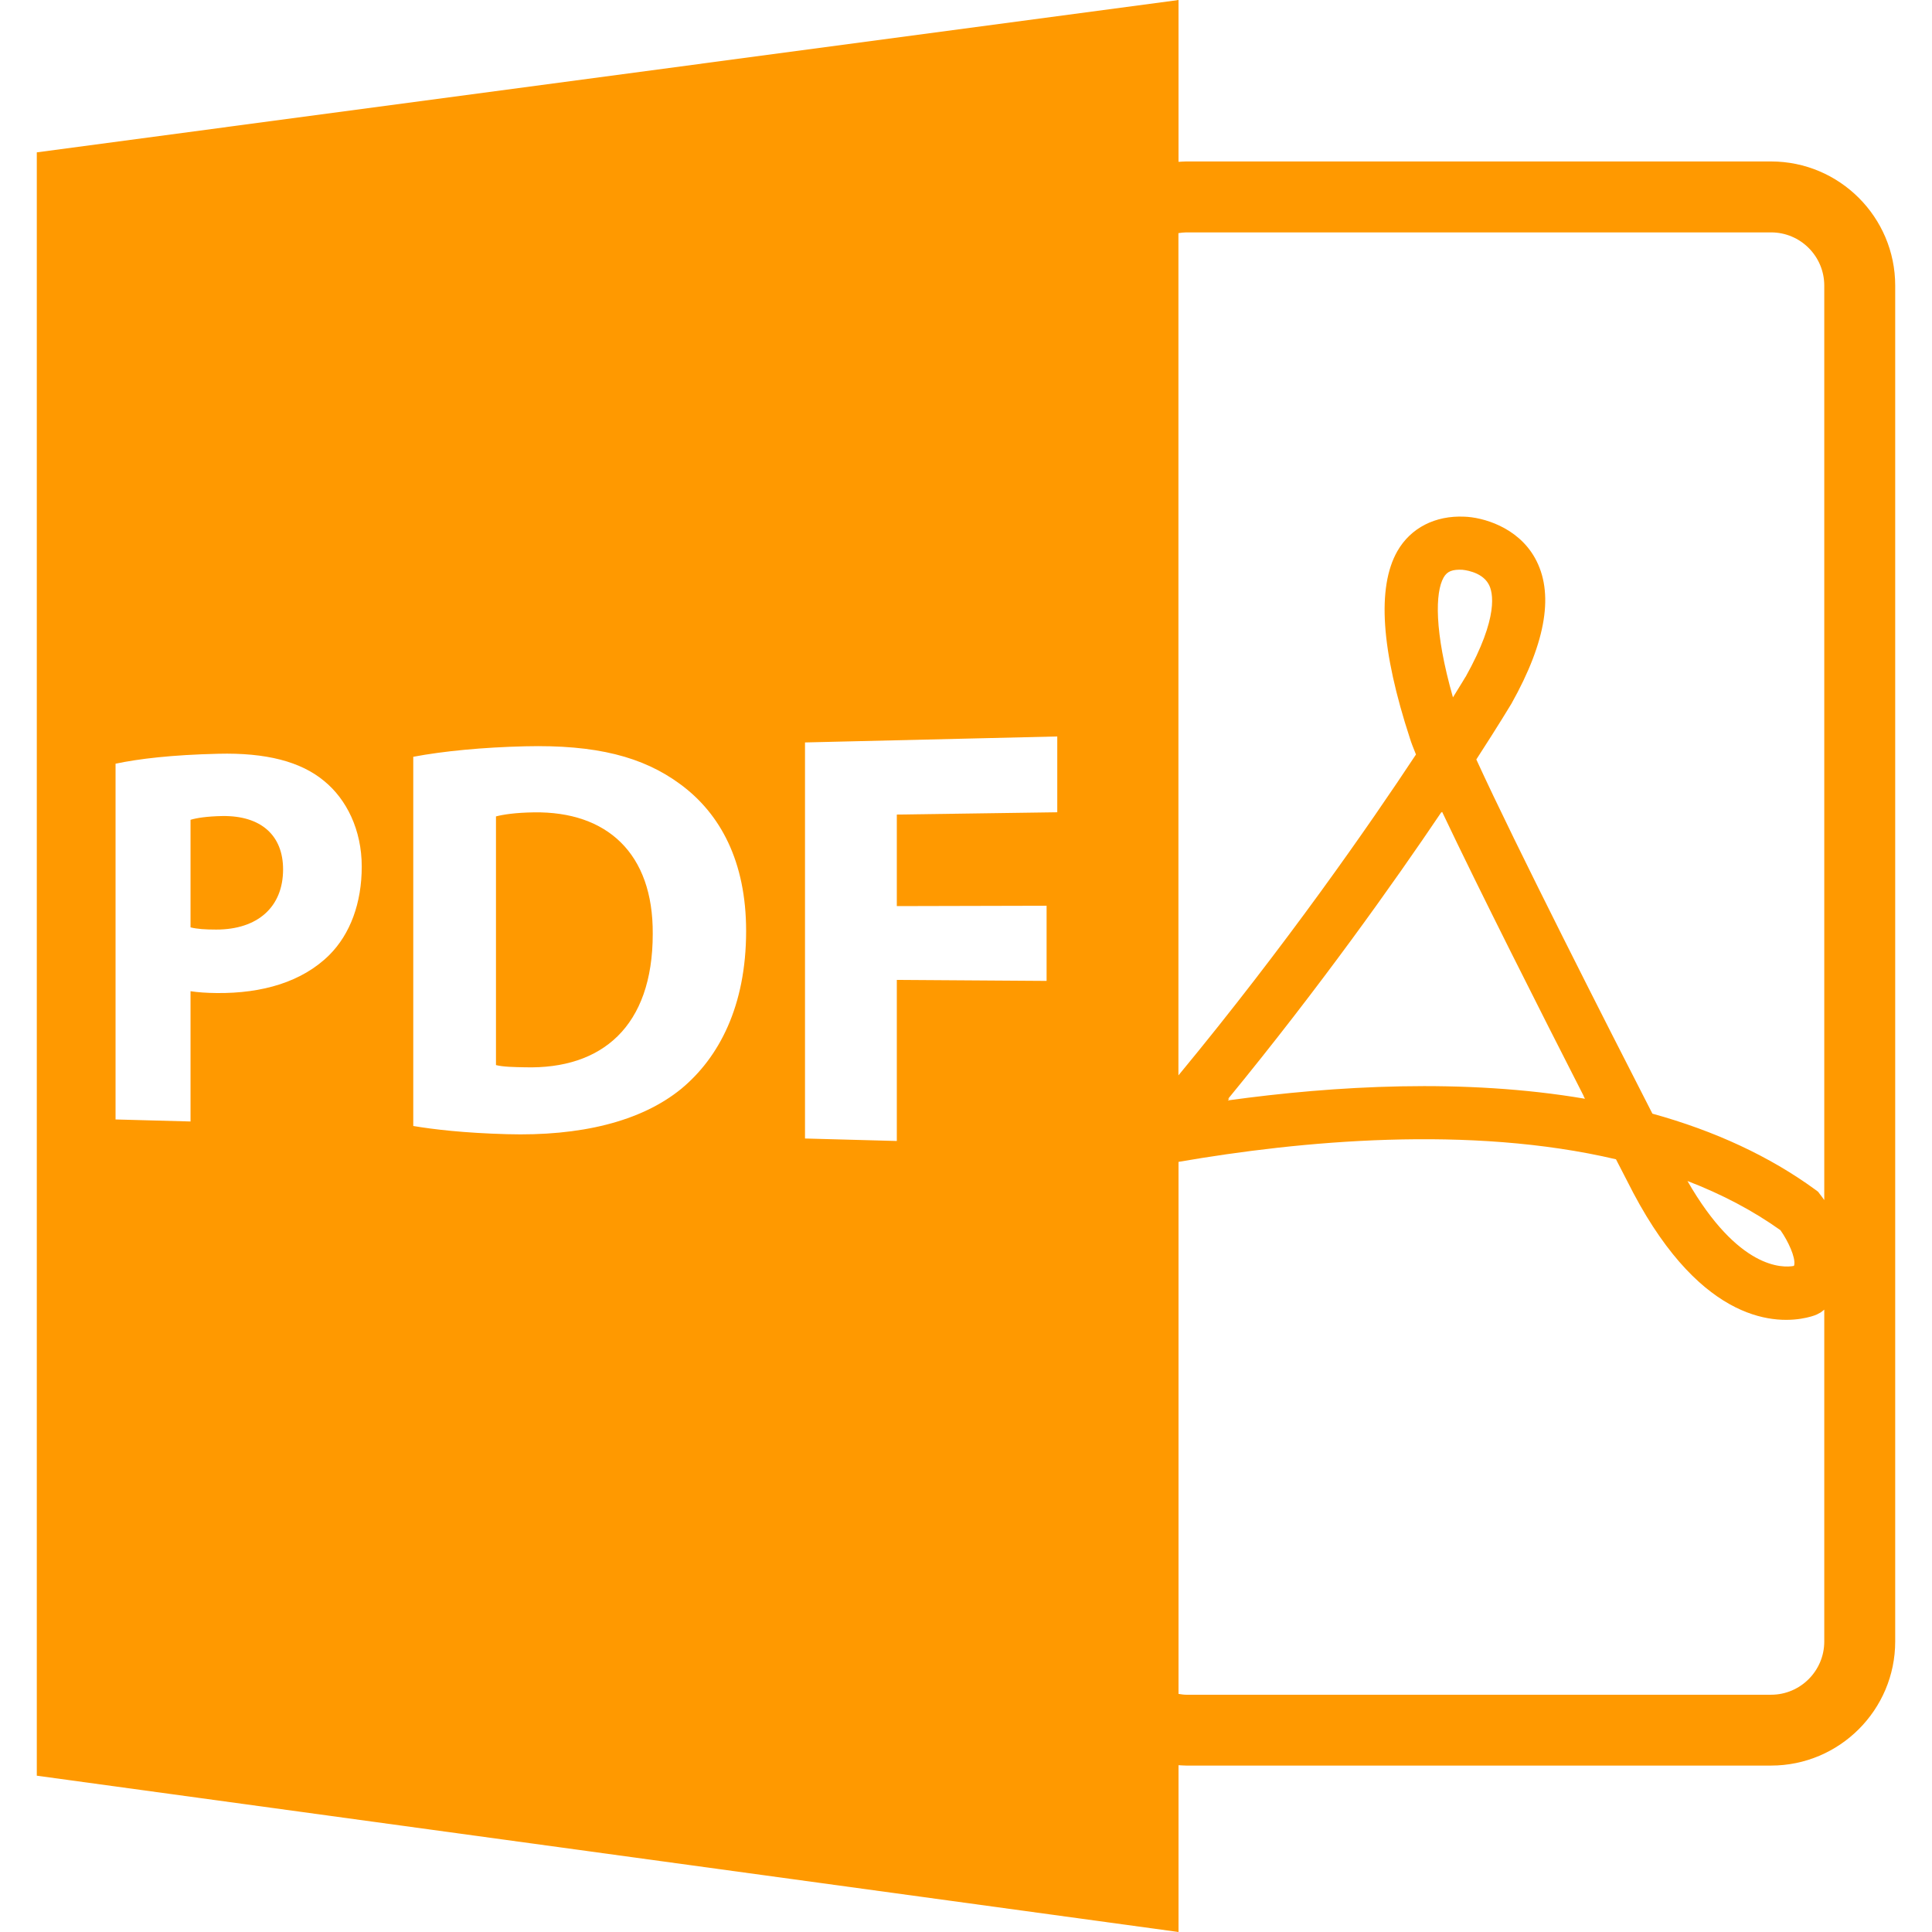 <svg width="21" height="21" viewBox="0 0 21 21" fill="none" xmlns="http://www.w3.org/2000/svg">
<path d="M5.803 8.83C5.599 8.833 5.468 8.854 5.391 8.874V11.577C5.468 11.597 5.593 11.599 5.706 11.601C6.541 11.624 7.095 11.159 7.095 10.151C7.101 9.274 6.596 8.818 5.803 8.83Z" fill="#FF9900"/>
<path d="M12.81 19.187C12.837 19.188 12.865 19.191 12.893 19.191H19.251C19.994 19.191 20.6 18.586 20.6 17.842V3.104C20.6 2.36 19.994 1.755 19.251 1.755H12.893C12.865 1.755 12.837 1.758 12.81 1.759V0L0.4 1.656V19.301L12.81 21V19.187ZM19.251 18.421H12.893C12.865 18.421 12.837 18.416 12.81 18.412V12.629C14.134 12.4 15.974 12.227 17.565 12.601L17.753 12.966C18.513 14.402 19.324 14.393 19.638 14.322C19.71 14.306 19.748 14.288 19.748 14.288L19.791 14.265C19.805 14.256 19.816 14.245 19.829 14.235V17.843C19.829 18.161 19.57 18.421 19.251 18.421ZM13.349 11.944C14.345 10.73 15.149 9.596 15.667 8.828L15.669 8.832L15.675 8.824C16.081 9.681 16.752 11.008 17.214 11.913L17.212 11.913L17.228 11.943C15.915 11.719 14.505 11.801 13.346 11.961L13.363 11.941L13.349 11.944ZM15.691 6.278C15.731 6.207 15.789 6.189 15.894 6.193C15.896 6.194 16.103 6.207 16.181 6.35C16.228 6.434 16.296 6.703 15.93 7.358H15.929C15.929 7.358 15.882 7.437 15.793 7.58C15.587 6.858 15.601 6.437 15.691 6.278ZM18.342 12.837C18.719 12.982 19.057 13.161 19.353 13.372C19.438 13.493 19.517 13.666 19.503 13.748C19.502 13.752 19.501 13.756 19.499 13.76C19.377 13.783 18.894 13.798 18.342 12.837ZM12.893 2.526H19.251C19.57 2.526 19.829 2.785 19.829 3.104V13.044C19.811 13.018 19.795 12.997 19.786 12.986L19.762 12.954L19.73 12.93C19.236 12.57 18.642 12.293 17.961 12.105C17.475 11.157 16.47 9.181 16.047 8.255C16.291 7.878 16.423 7.658 16.429 7.648C16.81 6.968 16.894 6.438 16.683 6.063C16.492 5.724 16.111 5.622 15.916 5.616C15.602 5.602 15.334 5.736 15.188 5.992C14.966 6.384 15.012 7.069 15.326 8.028C15.339 8.072 15.362 8.129 15.391 8.201C14.889 8.961 13.977 10.276 12.809 11.689V2.534C12.837 2.53 12.865 2.526 12.893 2.526ZM3.579 10.381C3.285 10.672 2.854 10.799 2.356 10.794C2.247 10.793 2.148 10.786 2.071 10.774V12.19L1.256 12.168V8.301C1.508 8.248 1.864 8.205 2.373 8.193C2.892 8.18 3.269 8.278 3.522 8.488C3.767 8.687 3.932 9.021 3.932 9.419C3.932 9.816 3.807 10.153 3.579 10.381ZM7.405 11.835C6.965 12.194 6.303 12.351 5.509 12.328C5.041 12.315 4.713 12.276 4.492 12.239V8.226C4.819 8.164 5.248 8.123 5.706 8.112C6.48 8.093 6.989 8.225 7.393 8.523C7.831 8.844 8.11 9.365 8.11 10.12C8.11 10.938 7.813 11.497 7.405 11.835ZM8.75 8.07L11.492 8.005V8.829L9.748 8.854V9.849L11.376 9.845V10.662L9.748 10.651V12.402L8.75 12.375V8.07H8.75V8.07Z" fill="#FF9900"/>
<path d="M2.417 8.87C2.247 8.873 2.132 8.892 2.071 8.911V10.08C2.142 10.098 2.23 10.104 2.351 10.104C2.799 10.104 3.077 9.86 3.077 9.45C3.077 9.08 2.837 8.864 2.417 8.87Z" fill="#FF9900"/>
</svg>
